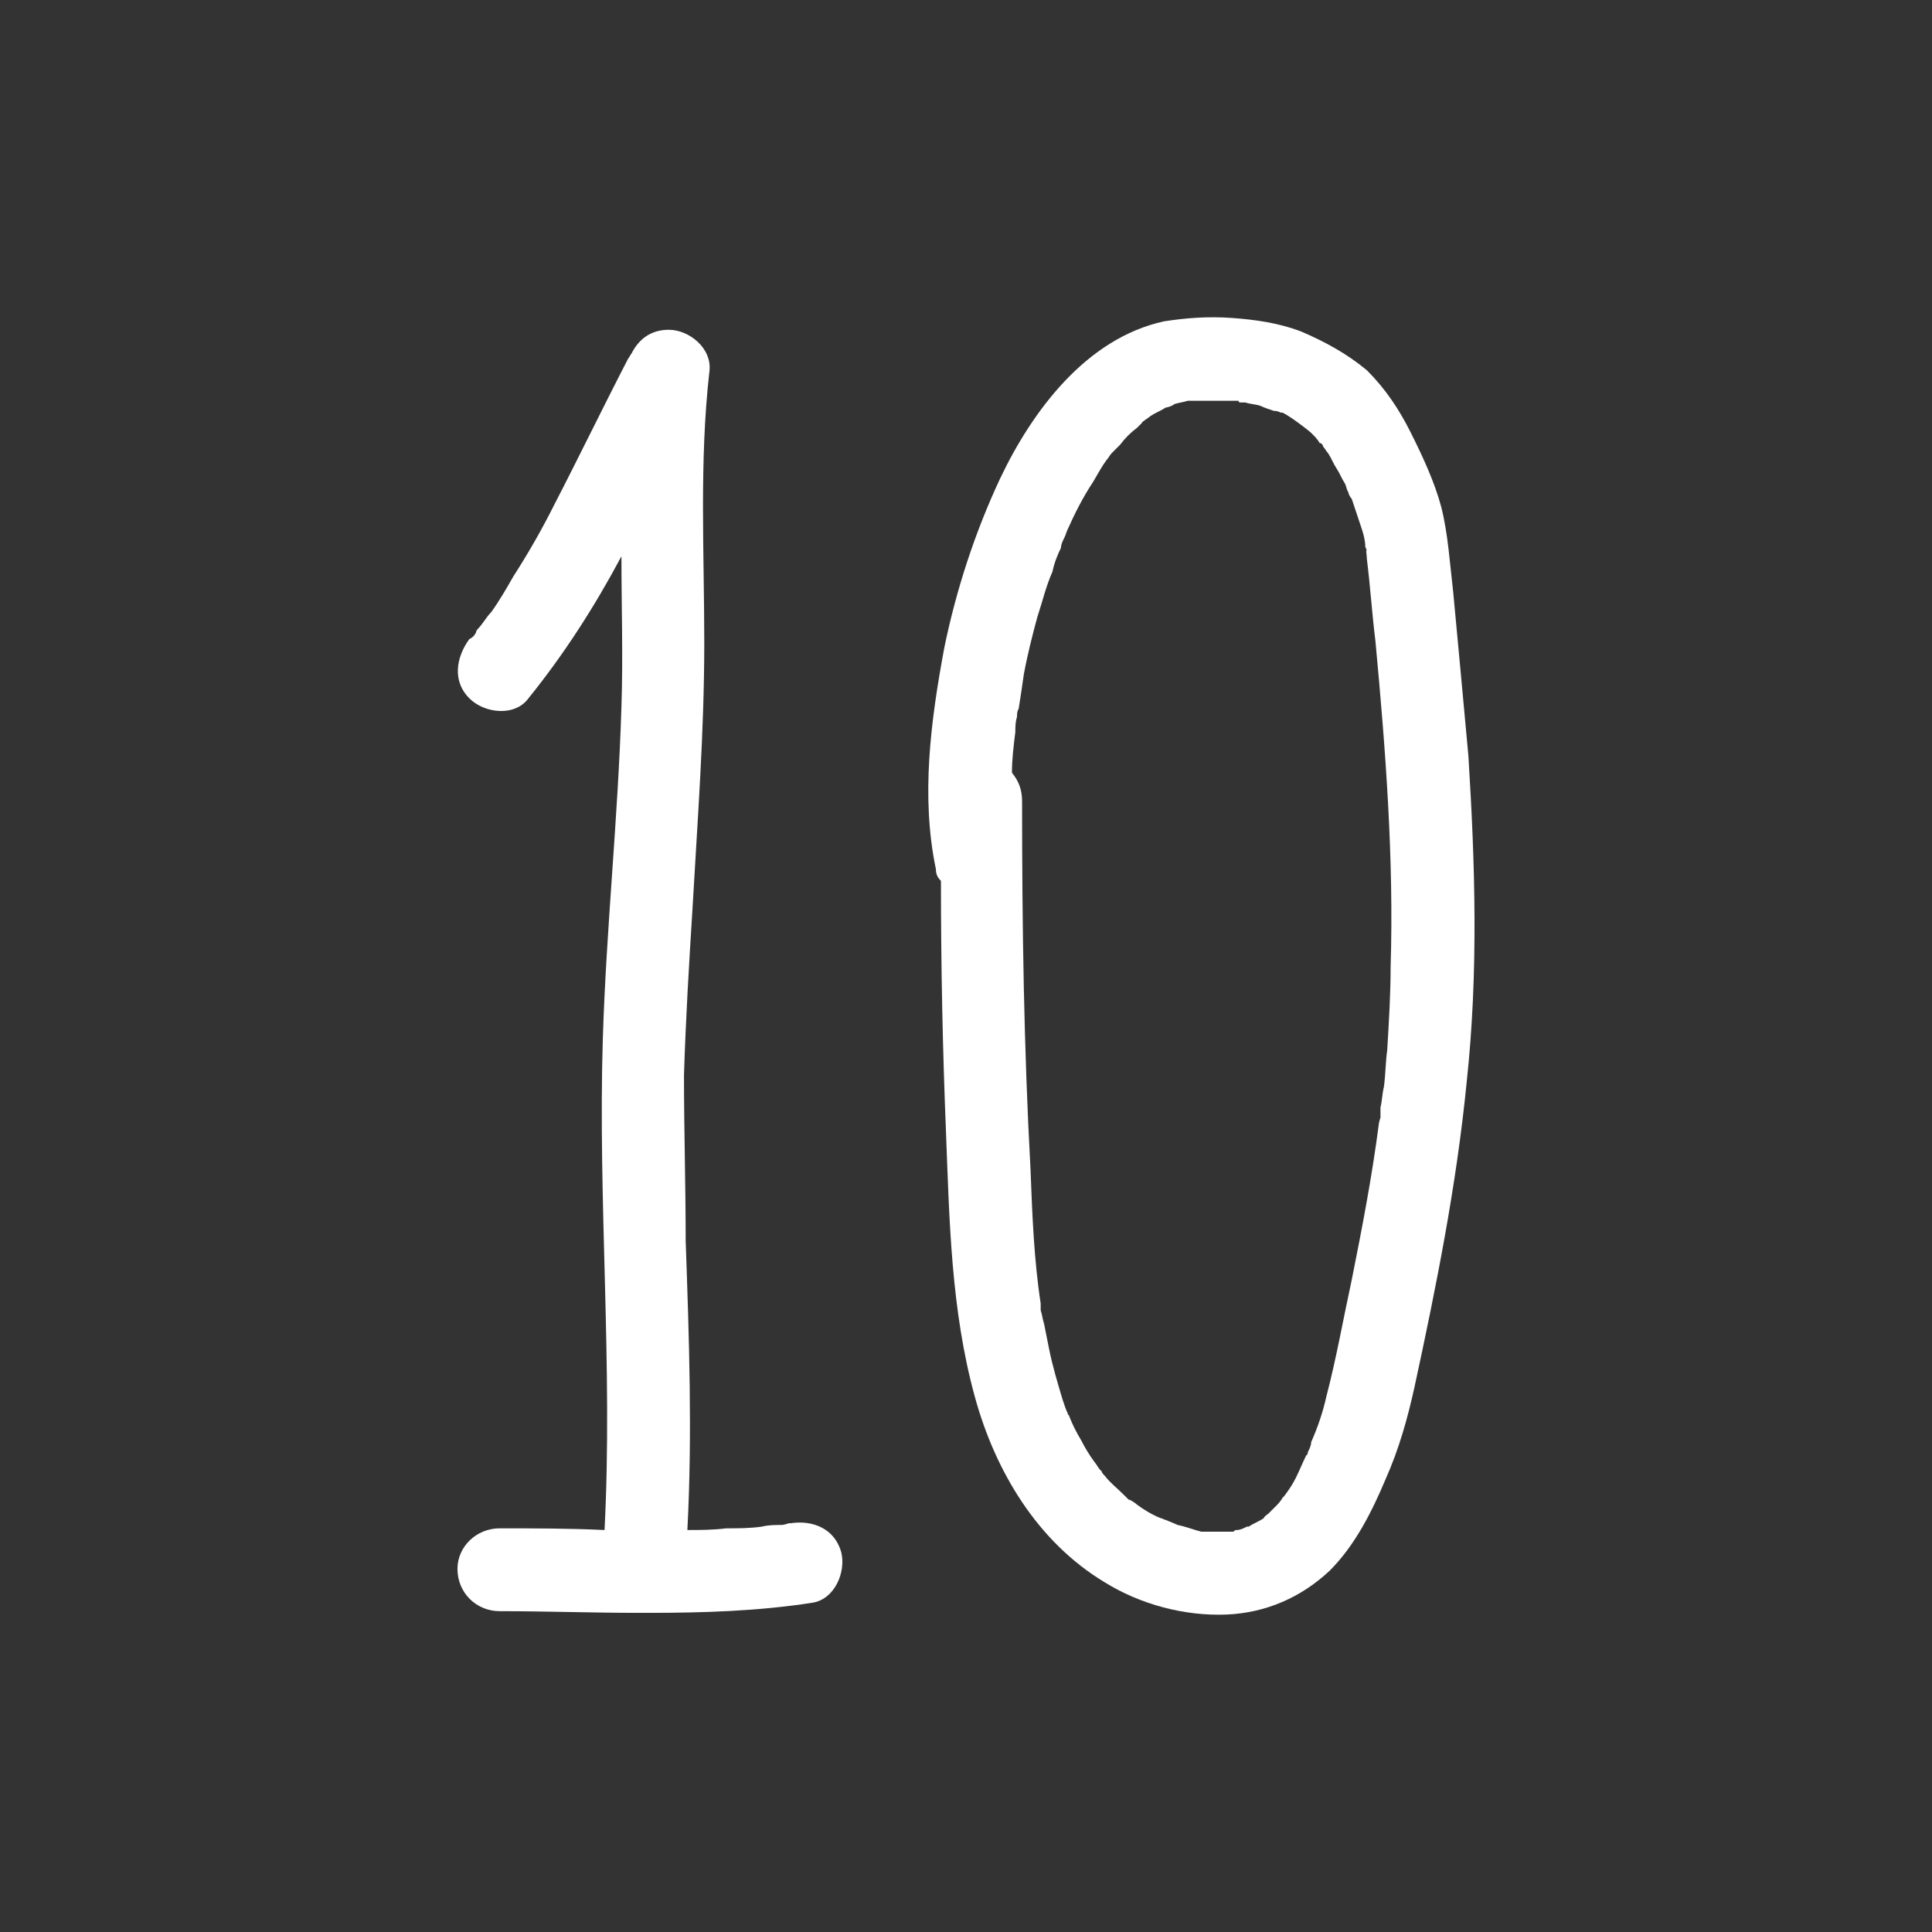 <?xml version="1.0" encoding="UTF-8" standalone="no"?>
<!DOCTYPE svg PUBLIC "-//W3C//DTD SVG 1.1//EN" "http://www.w3.org/Graphics/SVG/1.1/DTD/svg11.dtd">
<svg width="100%" height="100%" viewBox="0 0 64 64" version="1.1" xmlns="http://www.w3.org/2000/svg" xmlns:xlink="http://www.w3.org/1999/xlink" xml:space="preserve" xmlns:serif="http://www.serif.com/" style="fill-rule:evenodd;clip-rule:evenodd;stroke-linejoin:round;stroke-miterlimit:2;">
    <rect x="0" y="0" width="64" height="64" fill="#333333" stroke="none"/>
    <g transform="matrix(1,0,0,1,-17.052,22.192)">
        <g transform="matrix(56,0,0,56,30.806,31.012)">
            <path d="M0.252,-0.032C0.248,-0.046 0.235,-0.051 0.222,-0.049L0.221,-0.049C0.221,-0.049 0.218,-0.048 0.217,-0.048C0.213,-0.048 0.209,-0.048 0.205,-0.047C0.198,-0.046 0.191,-0.046 0.184,-0.046C0.176,-0.045 0.168,-0.045 0.161,-0.045C0.164,-0.102 0.162,-0.159 0.16,-0.216C0.16,-0.249 0.159,-0.281 0.159,-0.314C0.16,-0.347 0.162,-0.38 0.164,-0.412C0.167,-0.465 0.171,-0.517 0.171,-0.57C0.171,-0.623 0.168,-0.677 0.174,-0.73C0.176,-0.744 0.162,-0.755 0.15,-0.755C0.139,-0.755 0.132,-0.749 0.128,-0.741C0.127,-0.74 0.127,-0.739 0.126,-0.738C0.111,-0.709 0.097,-0.68 0.082,-0.651C0.075,-0.637 0.067,-0.623 0.058,-0.609C0.054,-0.602 0.05,-0.595 0.045,-0.588C0.042,-0.585 0.04,-0.581 0.037,-0.578C0.037,-0.578 0.036,-0.577 0.036,-0.576C0.035,-0.574 0.034,-0.573 0.032,-0.572C0.024,-0.561 0.022,-0.547 0.032,-0.537C0.041,-0.528 0.059,-0.526 0.067,-0.537C0.088,-0.563 0.106,-0.591 0.122,-0.621C0.122,-0.591 0.123,-0.562 0.122,-0.532C0.12,-0.466 0.113,-0.401 0.111,-0.336C0.108,-0.239 0.117,-0.142 0.112,-0.045C0.091,-0.046 0.07,-0.046 0.05,-0.046C0.036,-0.046 0.025,-0.035 0.025,-0.022C0.025,-0.008 0.036,0.003 0.05,0.003C0.077,0.003 0.105,0.004 0.132,0.004L0.138,0.004C0.17,0.004 0.203,0.003 0.235,-0.002C0.248,-0.004 0.255,-0.02 0.252,-0.032Z" style="fill:white;fill-rule:nonzero;"/>
        </g>
        <g transform="matrix(56,0,0,56,46.374,31.012)">
            <path d="M0.345,-0.503C0.342,-0.536 0.339,-0.568 0.336,-0.6C0.334,-0.617 0.333,-0.634 0.329,-0.65C0.325,-0.665 0.318,-0.68 0.311,-0.694C0.304,-0.708 0.296,-0.72 0.285,-0.731C0.273,-0.741 0.26,-0.748 0.246,-0.754C0.233,-0.759 0.219,-0.761 0.205,-0.762C0.191,-0.763 0.178,-0.762 0.165,-0.76C0.119,-0.75 0.087,-0.707 0.068,-0.667C0.053,-0.635 0.042,-0.601 0.035,-0.567C0.027,-0.524 0.021,-0.479 0.03,-0.436C0.03,-0.433 0.031,-0.431 0.033,-0.429C0.033,-0.379 0.034,-0.329 0.036,-0.28C0.038,-0.228 0.039,-0.175 0.053,-0.124C0.065,-0.08 0.09,-0.038 0.13,-0.014C0.151,-0.001 0.177,0.006 0.202,0.005C0.225,0.004 0.246,-0.005 0.263,-0.021C0.278,-0.036 0.288,-0.056 0.296,-0.075C0.304,-0.093 0.309,-0.111 0.313,-0.129C0.326,-0.189 0.338,-0.249 0.344,-0.31C0.351,-0.375 0.349,-0.439 0.345,-0.503ZM0.299,-0.378C0.299,-0.362 0.298,-0.346 0.297,-0.329C0.296,-0.322 0.296,-0.314 0.295,-0.307C0.294,-0.303 0.294,-0.299 0.293,-0.295L0.293,-0.289C0.293,-0.289 0.292,-0.286 0.292,-0.285C0.288,-0.254 0.282,-0.223 0.276,-0.193C0.271,-0.17 0.267,-0.147 0.261,-0.124C0.259,-0.115 0.256,-0.106 0.252,-0.097C0.252,-0.095 0.251,-0.093 0.25,-0.091C0.25,-0.09 0.25,-0.09 0.249,-0.089C0.247,-0.085 0.245,-0.08 0.243,-0.076C0.241,-0.072 0.239,-0.069 0.236,-0.065L0.235,-0.064C0.234,-0.062 0.232,-0.06 0.231,-0.059L0.227,-0.055C0.226,-0.054 0.224,-0.053 0.224,-0.052C0.221,-0.05 0.218,-0.049 0.215,-0.047L0.214,-0.047C0.212,-0.046 0.21,-0.045 0.208,-0.045C0.207,-0.045 0.207,-0.045 0.206,-0.044L0.187,-0.044C0.183,-0.045 0.178,-0.047 0.173,-0.048C0.171,-0.049 0.168,-0.05 0.166,-0.051C0.165,-0.051 0.164,-0.052 0.163,-0.052C0.158,-0.054 0.153,-0.057 0.149,-0.06C0.148,-0.061 0.145,-0.063 0.144,-0.063L0.141,-0.066C0.137,-0.07 0.133,-0.073 0.13,-0.077C0.129,-0.078 0.128,-0.079 0.128,-0.08C0.127,-0.08 0.125,-0.084 0.124,-0.085C0.121,-0.089 0.118,-0.094 0.116,-0.098C0.113,-0.103 0.111,-0.107 0.109,-0.112C0.109,-0.113 0.108,-0.113 0.108,-0.114C0.107,-0.116 0.106,-0.119 0.105,-0.122C0.102,-0.132 0.099,-0.142 0.097,-0.152L0.094,-0.167C0.093,-0.17 0.093,-0.172 0.092,-0.175L0.092,-0.179C0.088,-0.205 0.087,-0.232 0.086,-0.258C0.082,-0.331 0.081,-0.403 0.081,-0.476C0.081,-0.483 0.079,-0.488 0.075,-0.493C0.075,-0.501 0.076,-0.509 0.077,-0.517C0.077,-0.52 0.077,-0.523 0.078,-0.526C0.078,-0.528 0.078,-0.529 0.079,-0.531C0.08,-0.537 0.081,-0.544 0.082,-0.551C0.084,-0.562 0.087,-0.574 0.09,-0.585C0.093,-0.594 0.095,-0.603 0.099,-0.612C0.1,-0.617 0.102,-0.622 0.104,-0.626C0.104,-0.628 0.105,-0.63 0.106,-0.632C0.107,-0.634 0.107,-0.635 0.108,-0.637C0.112,-0.646 0.117,-0.656 0.123,-0.665C0.126,-0.67 0.128,-0.674 0.131,-0.678C0.132,-0.679 0.133,-0.681 0.134,-0.682L0.139,-0.687C0.142,-0.691 0.145,-0.694 0.149,-0.697L0.152,-0.7C0.151,-0.7 0.156,-0.703 0.157,-0.704C0.16,-0.706 0.163,-0.707 0.166,-0.709C0.167,-0.709 0.17,-0.71 0.171,-0.711C0.174,-0.712 0.176,-0.712 0.179,-0.713L0.209,-0.713C0.209,-0.712 0.21,-0.712 0.21,-0.712L0.213,-0.712C0.216,-0.711 0.219,-0.711 0.222,-0.71C0.224,-0.709 0.227,-0.708 0.23,-0.707C0.231,-0.707 0.232,-0.707 0.234,-0.706L0.235,-0.706C0.239,-0.704 0.243,-0.701 0.247,-0.698C0.247,-0.698 0.251,-0.695 0.252,-0.694C0.254,-0.692 0.256,-0.69 0.257,-0.688C0.258,-0.688 0.259,-0.687 0.259,-0.686C0.26,-0.685 0.261,-0.683 0.262,-0.682C0.264,-0.679 0.265,-0.676 0.267,-0.673C0.269,-0.67 0.27,-0.667 0.272,-0.664C0.273,-0.662 0.273,-0.66 0.274,-0.659C0.274,-0.658 0.275,-0.656 0.276,-0.655L0.282,-0.637C0.283,-0.634 0.284,-0.63 0.284,-0.627C0.284,-0.626 0.285,-0.625 0.285,-0.624C0.284,-0.627 0.285,-0.621 0.285,-0.619C0.287,-0.603 0.288,-0.587 0.29,-0.571C0.296,-0.507 0.301,-0.442 0.299,-0.378Z" style="fill:white;fill-rule:nonzero;"/>
        </g>
    </g>
</svg>
